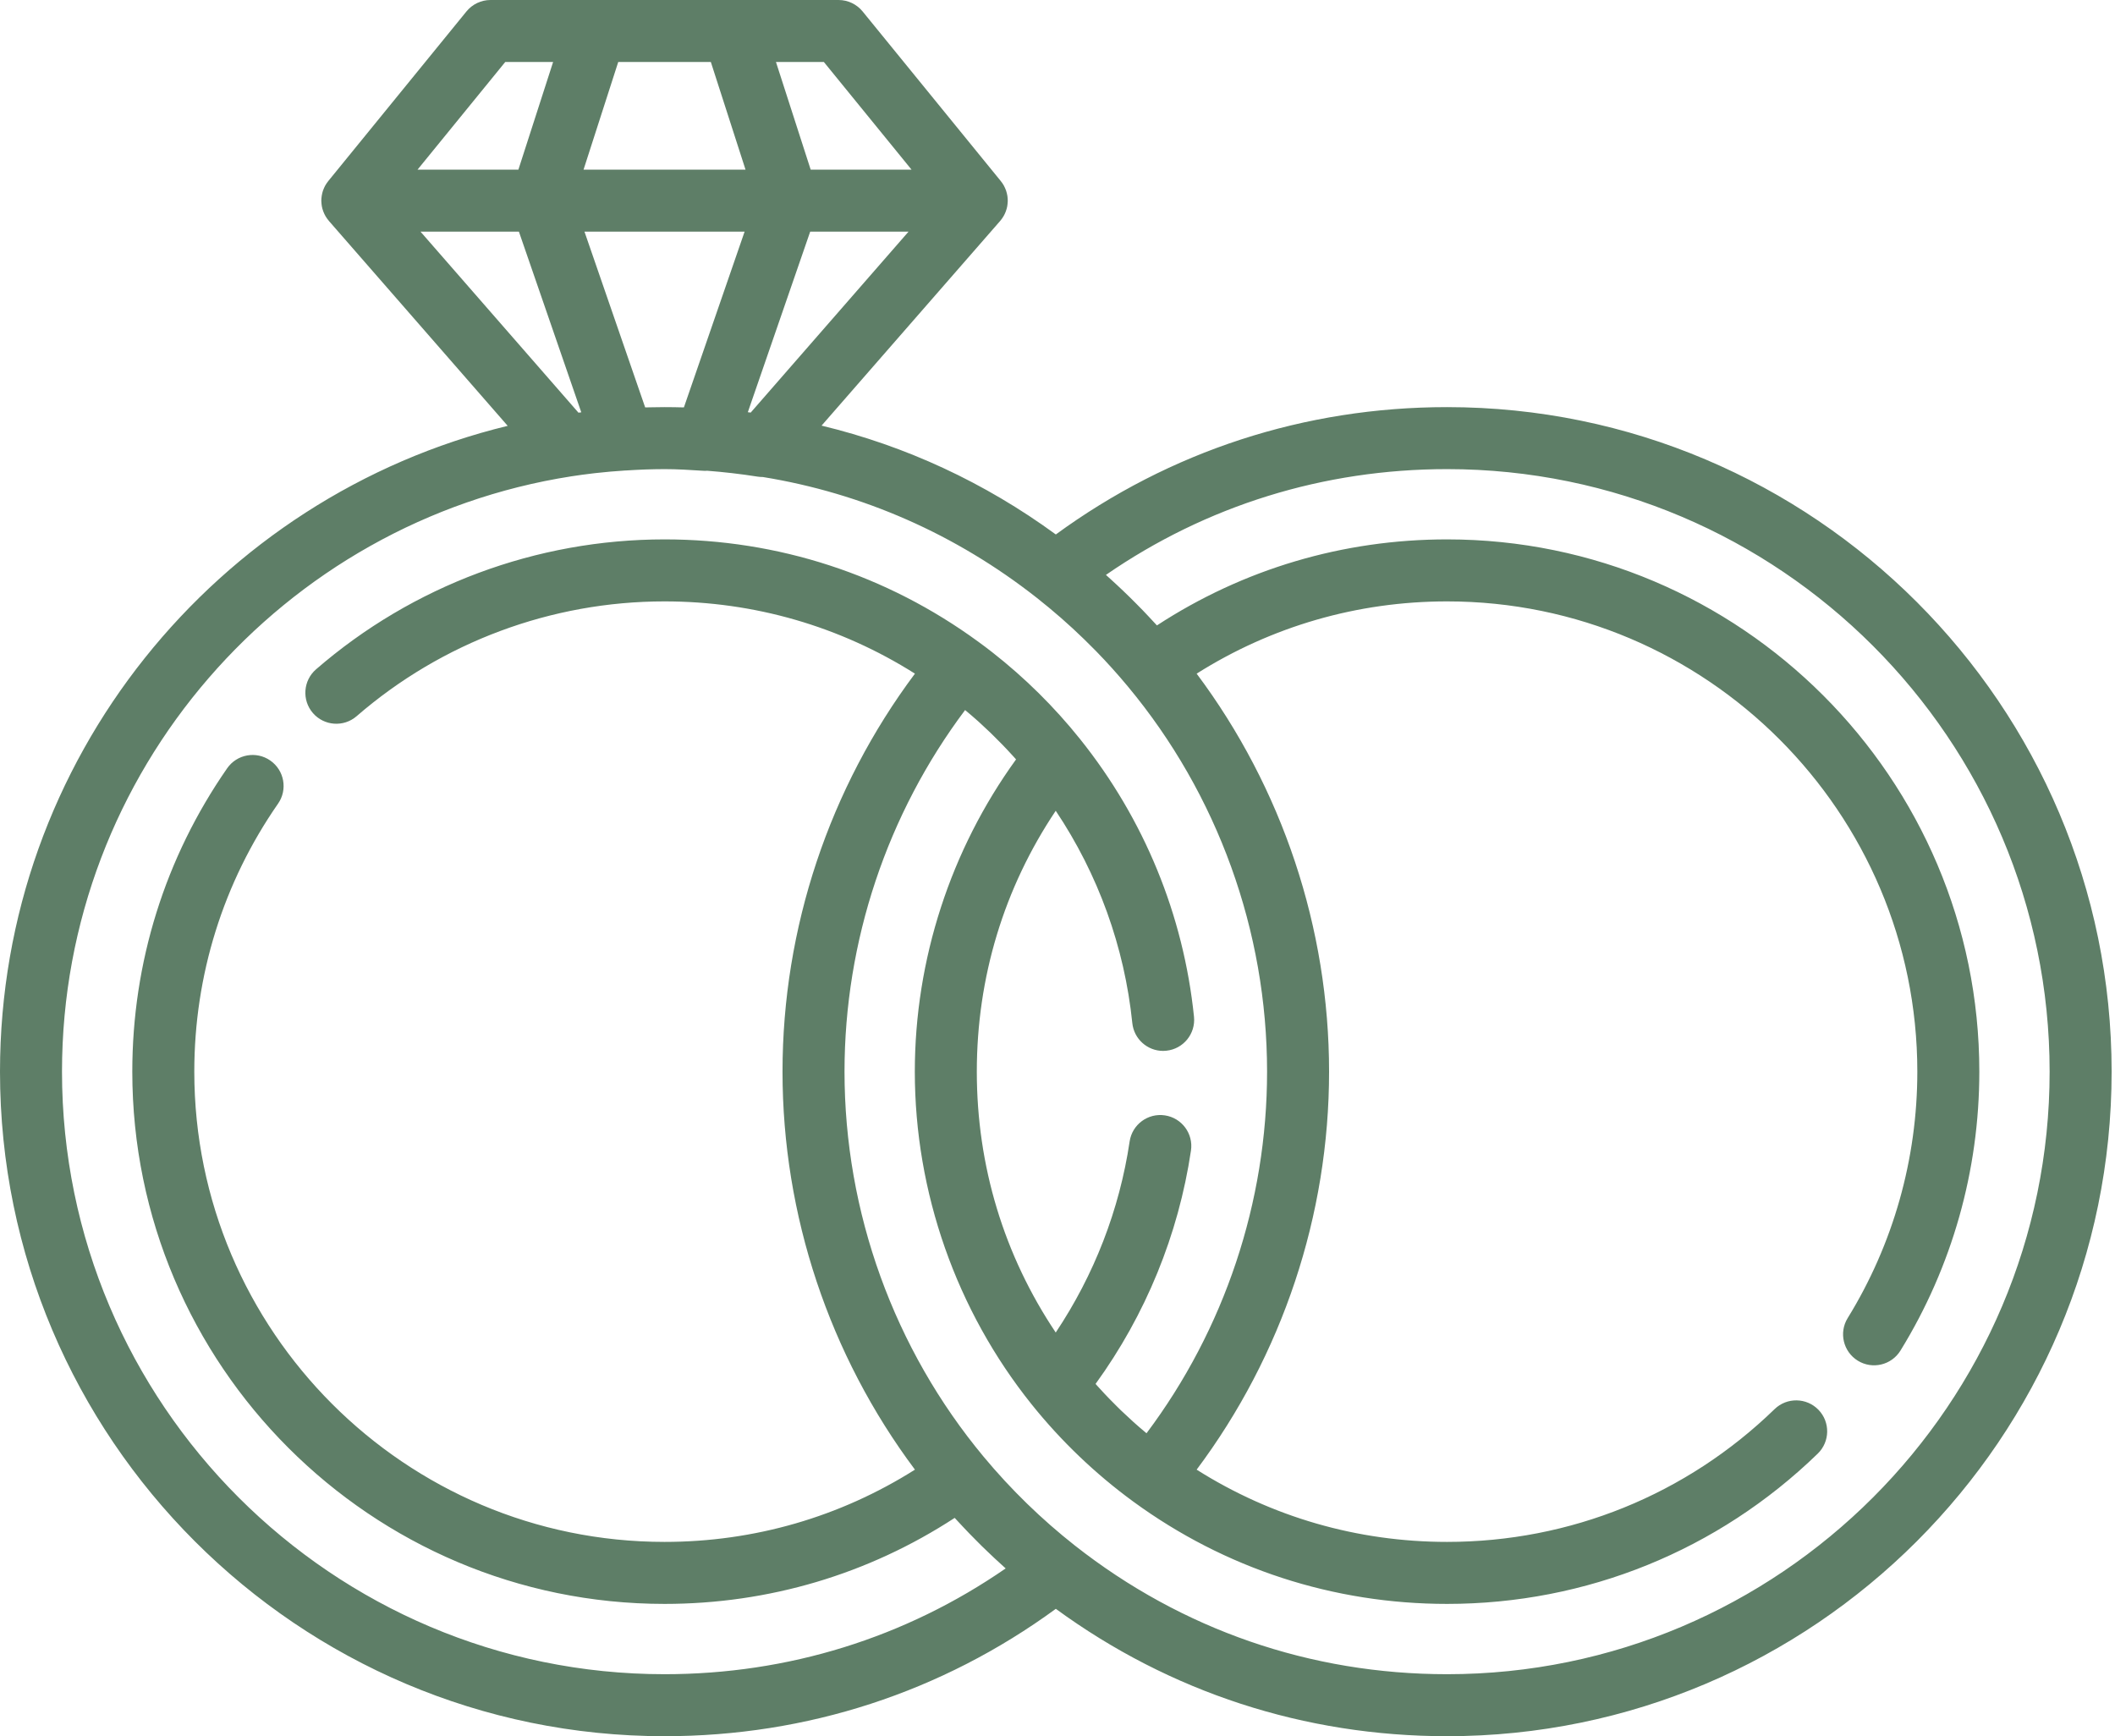 <svg width="67" height="55" viewBox="0 0 67 55" fill="none" xmlns="http://www.w3.org/2000/svg">
<path d="M45.841 12.897C41.33 12.897 37.061 14.29 33.447 16.931C31.194 15.285 28.688 14.124 26.026 13.483L31.682 7.001C31.684 6.999 31.686 6.996 31.688 6.994C31.721 6.955 31.751 6.913 31.778 6.869C31.782 6.862 31.787 6.855 31.791 6.848C31.816 6.805 31.838 6.76 31.856 6.713C31.859 6.706 31.862 6.698 31.864 6.691C31.882 6.643 31.896 6.595 31.906 6.544C31.907 6.54 31.907 6.535 31.908 6.531C31.916 6.483 31.921 6.435 31.923 6.386C31.923 6.38 31.924 6.373 31.924 6.367C31.924 6.363 31.924 6.36 31.924 6.356C31.924 6.309 31.92 6.263 31.914 6.218C31.912 6.209 31.911 6.201 31.91 6.192C31.901 6.142 31.889 6.094 31.874 6.047C31.872 6.041 31.869 6.035 31.867 6.028C31.849 5.978 31.828 5.93 31.803 5.884C31.802 5.882 31.801 5.88 31.8 5.878C31.773 5.829 31.741 5.783 31.706 5.74L31.704 5.736L31.7 5.732L27.326 0.362C27.139 0.133 26.859 0 26.564 0H15.539C15.243 0 14.964 0.133 14.777 0.362L10.403 5.731L10.399 5.735L10.397 5.739C10.362 5.783 10.331 5.829 10.303 5.877C10.302 5.879 10.301 5.881 10.3 5.883C10.275 5.929 10.254 5.978 10.236 6.028C10.234 6.034 10.231 6.04 10.229 6.046C10.214 6.093 10.202 6.141 10.194 6.191C10.192 6.2 10.191 6.209 10.19 6.218C10.183 6.263 10.179 6.308 10.179 6.355C10.179 6.359 10.179 6.362 10.179 6.366C10.18 6.372 10.18 6.379 10.18 6.385C10.182 6.435 10.187 6.483 10.195 6.53C10.196 6.534 10.196 6.539 10.197 6.543C10.207 6.594 10.221 6.643 10.239 6.69C10.241 6.698 10.244 6.705 10.247 6.712C10.265 6.759 10.287 6.804 10.312 6.848C10.316 6.855 10.321 6.862 10.325 6.869C10.352 6.913 10.382 6.954 10.416 6.993C10.418 6.996 10.419 6.998 10.421 7.001L16.083 13.49C6.865 15.729 0 24.052 0 33.948C0 45.556 9.444 55 21.052 55C25.563 55 29.832 53.607 33.447 50.965C37.061 53.607 41.329 55 45.841 55C57.449 55 66.893 45.556 66.893 33.948C66.893 22.34 57.449 12.897 45.841 12.897ZM26.098 1.963L28.876 5.374H25.681L24.581 1.963H26.098ZM25.666 7.337H28.782L23.781 13.07C23.75 13.066 23.72 13.062 23.69 13.058L25.666 7.337ZM19.585 1.963H22.518L23.617 5.374H18.486L19.585 1.963ZM23.588 7.338L21.665 12.906C21.461 12.901 21.257 12.897 21.052 12.897C20.926 12.897 20.797 12.899 20.665 12.902C20.59 12.903 20.514 12.904 20.438 12.906L18.515 7.338H23.588ZM16.006 1.963H17.522L16.422 5.374H13.227L16.006 1.963ZM13.321 7.338H16.438L18.414 13.062C18.385 13.065 18.355 13.069 18.325 13.073L13.321 7.338ZM21.052 53.036C10.527 53.036 1.964 44.473 1.964 33.948C1.964 24.427 8.971 16.512 18.1 15.089C18.328 15.054 18.556 15.023 18.786 14.996C18.815 14.992 18.843 14.989 18.872 14.986C19.18 14.951 19.49 14.925 19.799 14.905C19.804 14.905 19.809 14.905 19.814 14.905C20.042 14.89 20.252 14.88 20.449 14.872C20.65 14.866 20.851 14.861 21.051 14.861C21.453 14.861 21.852 14.886 22.286 14.914C22.307 14.915 22.328 14.916 22.349 14.916C22.365 14.916 22.38 14.913 22.396 14.912C22.921 14.952 23.455 15.013 24.008 15.1C24.059 15.107 24.109 15.111 24.16 15.111L24.166 15.111C27.322 15.624 30.277 16.92 32.839 18.934C33.103 19.142 33.362 19.357 33.615 19.578C33.862 19.794 34.103 20.017 34.338 20.245C34.465 20.369 34.591 20.494 34.715 20.62C35.068 20.982 35.407 21.358 35.73 21.747C38.573 25.163 40.139 29.497 40.139 33.948C40.139 38.082 38.789 42.113 36.32 45.403C36.315 45.399 36.309 45.395 36.304 45.39C36.168 45.277 36.034 45.161 35.902 45.043C35.876 45.02 35.852 44.996 35.827 44.973C35.721 44.877 35.616 44.78 35.513 44.681C35.468 44.638 35.424 44.594 35.38 44.55C35.298 44.469 35.217 44.388 35.137 44.305C35.088 44.255 35.041 44.204 34.993 44.154C34.919 44.075 34.845 43.995 34.772 43.914C34.75 43.89 34.728 43.864 34.706 43.84C36.291 41.654 37.331 39.115 37.728 36.449C37.808 35.912 37.438 35.413 36.901 35.333C36.364 35.253 35.865 35.623 35.785 36.16C35.464 38.324 34.659 40.392 33.444 42.212C31.805 39.767 30.944 36.935 30.944 33.948C30.944 30.961 31.805 28.129 33.444 25.684C34.788 27.694 35.622 29.994 35.87 32.409C35.922 32.914 36.348 33.291 36.846 33.291C36.879 33.291 36.913 33.289 36.947 33.285C37.487 33.23 37.879 32.748 37.824 32.208C37.493 28.986 36.244 25.944 34.212 23.409C33.395 22.389 32.462 21.468 31.434 20.663C31.287 20.548 31.138 20.435 30.987 20.326C28.087 18.207 24.651 17.087 21.052 17.087C16.994 17.087 13.073 18.549 10.012 21.203C9.602 21.559 9.558 22.179 9.913 22.589C10.268 22.998 10.888 23.043 11.298 22.687C14.003 20.342 17.467 19.051 21.051 19.051C23.89 19.051 26.611 19.841 28.984 21.34C26.273 24.965 24.789 29.4 24.789 33.948C24.789 38.496 26.273 42.931 28.984 46.556C26.611 48.055 23.89 48.845 21.051 48.845C12.837 48.845 6.155 42.162 6.155 33.948C6.155 30.893 7.072 27.958 8.808 25.459C9.118 25.014 9.008 24.402 8.562 24.092C8.117 23.782 7.505 23.893 7.196 24.338C5.23 27.168 4.191 30.491 4.191 33.948C4.191 43.245 11.754 50.809 21.051 50.809C24.348 50.809 27.507 49.87 30.243 48.084C30.267 48.111 30.292 48.137 30.316 48.163C30.381 48.233 30.446 48.303 30.512 48.373C30.575 48.44 30.638 48.507 30.702 48.573C30.768 48.642 30.836 48.71 30.904 48.778C30.968 48.843 31.033 48.908 31.098 48.973C31.167 49.04 31.236 49.106 31.306 49.173C31.372 49.236 31.438 49.299 31.505 49.362C31.575 49.427 31.646 49.491 31.717 49.556C31.765 49.599 31.811 49.642 31.858 49.685C28.676 51.882 24.965 53.036 21.052 53.036ZM45.841 53.036C41.519 53.036 37.443 51.627 34.053 48.962C32.998 48.132 32.025 47.186 31.163 46.15C28.319 42.733 26.753 38.4 26.753 33.948C26.753 29.815 28.104 25.784 30.573 22.493C30.578 22.497 30.583 22.501 30.588 22.506C30.724 22.619 30.859 22.735 30.991 22.853C31.017 22.877 31.042 22.902 31.069 22.925C31.173 23.021 31.277 23.117 31.379 23.215C31.425 23.259 31.469 23.304 31.514 23.349C31.595 23.428 31.676 23.509 31.755 23.591C31.805 23.641 31.853 23.693 31.901 23.744C31.974 23.823 32.047 23.901 32.12 23.981C32.142 24.006 32.164 24.032 32.187 24.057C30.114 26.92 28.98 30.401 28.98 33.948C28.98 37.768 30.294 41.511 32.68 44.487C33.614 45.652 34.7 46.69 35.905 47.571C38.805 49.689 42.241 50.809 45.841 50.809C50.251 50.809 54.421 49.118 57.584 46.048C57.973 45.67 57.983 45.048 57.605 44.659C57.227 44.27 56.605 44.261 56.216 44.639C53.422 47.351 49.737 48.845 45.841 48.845C43.003 48.845 40.282 48.056 37.908 46.556C40.62 42.932 42.103 38.496 42.103 33.948C42.103 29.4 40.62 24.965 37.908 21.34C40.282 19.841 43.003 19.051 45.841 19.051C54.055 19.051 60.738 25.734 60.738 33.948C60.738 36.713 59.975 39.413 58.532 41.754C58.247 42.215 58.391 42.82 58.853 43.105C59.314 43.389 59.919 43.246 60.204 42.784C61.838 40.133 62.702 37.078 62.702 33.948C62.702 24.651 55.138 17.087 45.841 17.087C42.544 17.087 39.386 18.026 36.65 19.812C36.626 19.786 36.602 19.761 36.578 19.735C36.512 19.663 36.445 19.591 36.377 19.519C36.316 19.454 36.255 19.39 36.193 19.325C36.124 19.254 36.055 19.184 35.985 19.114C35.922 19.051 35.86 18.988 35.797 18.926C35.726 18.856 35.654 18.788 35.583 18.719C35.519 18.658 35.455 18.597 35.39 18.537C35.317 18.469 35.243 18.402 35.17 18.335C35.124 18.294 35.08 18.252 35.034 18.212C38.217 16.015 41.928 14.861 45.841 14.861C56.366 14.861 64.929 23.424 64.929 33.949C64.929 44.473 56.366 53.036 45.841 53.036Z" fill="#5E7E67"/>
</svg>
